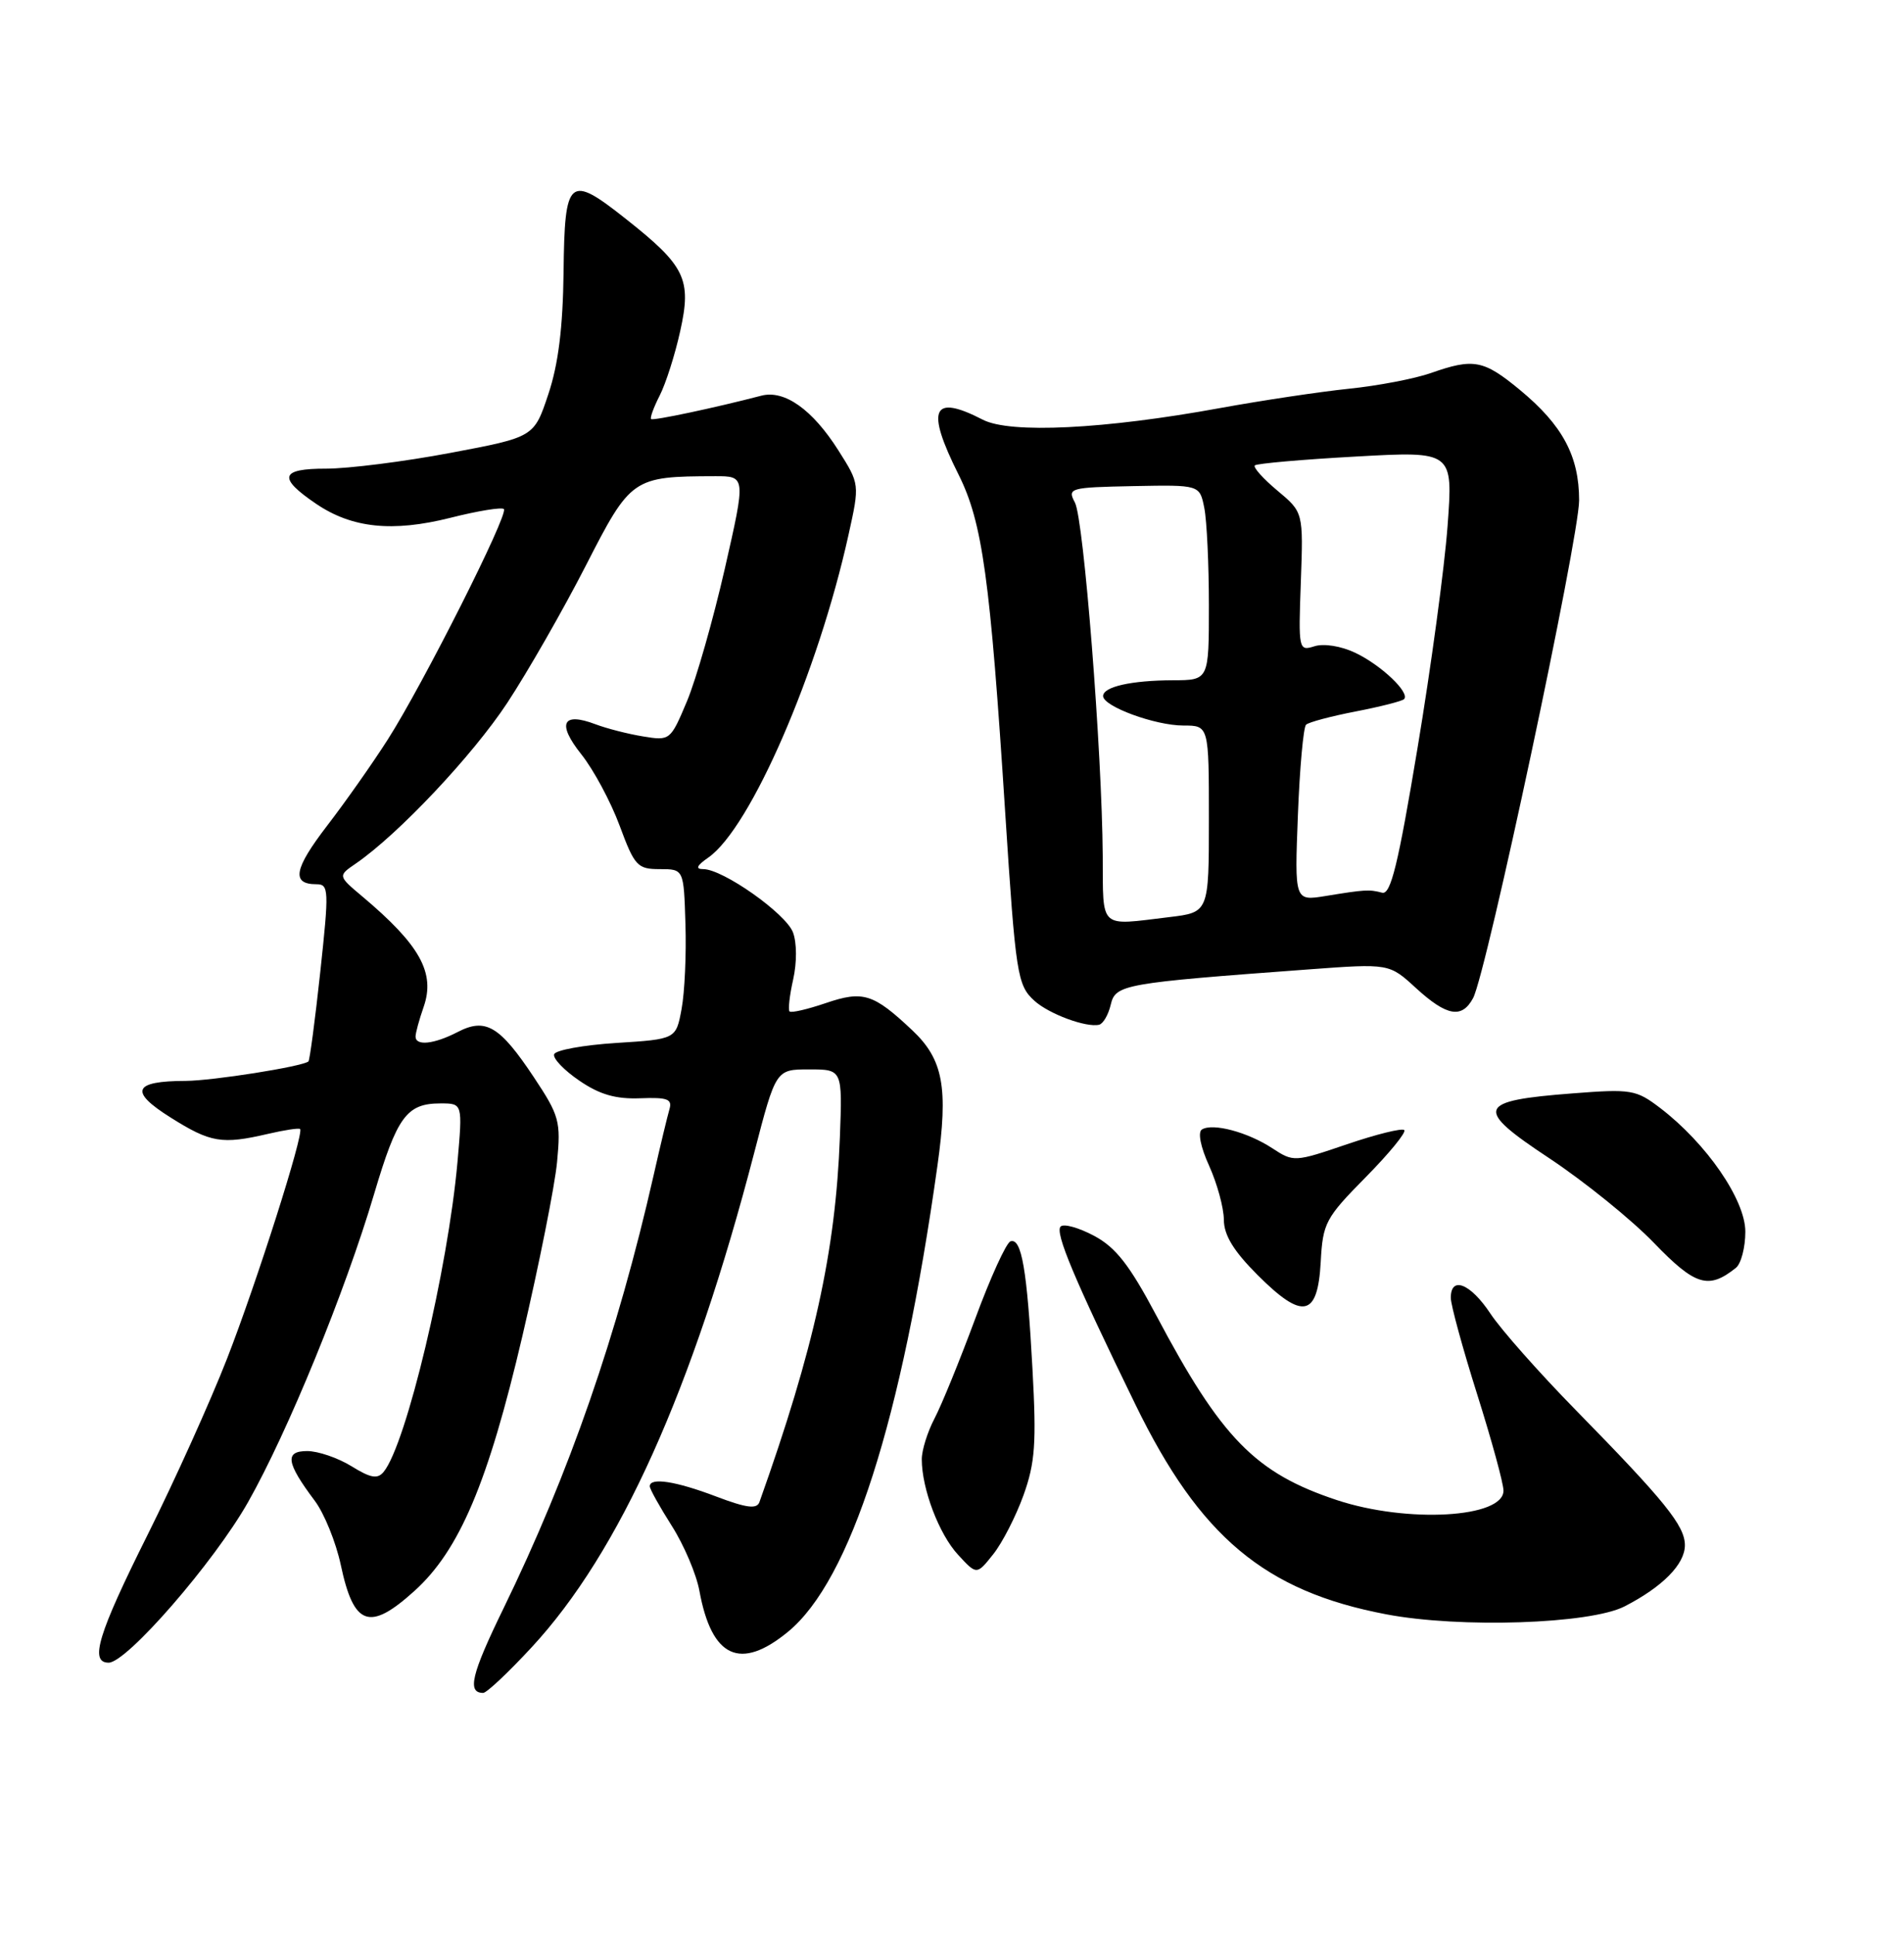 <?xml version="1.0" encoding="UTF-8" standalone="no"?>
<!DOCTYPE svg PUBLIC "-//W3C//DTD SVG 1.1//EN" "http://www.w3.org/Graphics/SVG/1.1/DTD/svg11.dtd" >
<svg xmlns="http://www.w3.org/2000/svg" xmlns:xlink="http://www.w3.org/1999/xlink" version="1.1" viewBox="0 0 252 256">
 <g >
 <path fill="currentColor"
d=" M 70.36 217.97 C 82.01 205.40 91.66 183.94 99.83 152.50 C 102.69 141.50 102.69 141.50 107.09 141.50 C 111.50 141.50 111.50 141.50 111.16 150.50 C 110.59 165.58 107.75 178.45 100.51 198.76 C 100.16 199.71 98.79 199.53 94.78 198.01 C 89.44 195.98 86.00 195.45 86.00 196.66 C 86.00 197.03 87.32 199.39 88.92 201.91 C 90.53 204.44 92.17 208.30 92.57 210.50 C 94.19 219.36 97.98 221.11 104.31 215.90 C 112.58 209.08 119.34 188.00 124.07 154.26 C 125.53 143.90 124.84 140.18 120.74 136.32 C 115.59 131.47 114.24 131.04 109.28 132.73 C 106.87 133.55 104.72 134.05 104.50 133.83 C 104.29 133.62 104.50 131.71 104.98 129.59 C 105.48 127.35 105.47 124.74 104.95 123.36 C 103.99 120.86 95.68 115.00 93.08 115.00 C 92.01 115.00 92.20 114.54 93.76 113.46 C 99.35 109.54 108.27 89.00 112.30 70.78 C 113.79 64.06 113.79 64.06 110.96 59.59 C 107.53 54.18 103.82 51.55 100.75 52.36 C 94.69 53.94 86.46 55.69 86.18 55.45 C 86.00 55.31 86.51 53.91 87.31 52.34 C 88.11 50.78 89.34 46.94 90.03 43.80 C 91.56 36.93 90.71 35.19 82.84 28.97 C 75.30 23.00 74.73 23.48 74.59 36.00 C 74.50 43.35 73.90 48.20 72.57 52.17 C 70.68 57.84 70.68 57.84 59.59 59.93 C 53.49 61.08 46.10 62.01 43.17 62.01 C 37.07 62.00 36.73 63.20 41.85 66.67 C 46.59 69.88 51.93 70.44 59.59 68.52 C 63.22 67.60 66.42 67.08 66.69 67.36 C 67.35 68.01 55.99 90.54 51.33 97.84 C 49.34 100.96 45.73 106.09 43.30 109.25 C 38.90 114.98 38.53 117.00 41.88 117.00 C 43.53 117.00 43.56 117.72 42.39 128.60 C 41.70 134.98 40.99 140.31 40.82 140.45 C 39.94 141.14 28.14 143.00 24.58 143.02 C 17.61 143.04 17.05 144.40 22.60 147.88 C 27.88 151.20 29.36 151.45 35.47 150.03 C 37.66 149.52 39.57 149.23 39.72 149.39 C 40.27 149.93 33.97 169.72 30.04 179.80 C 27.83 185.46 23.09 195.96 19.51 203.13 C 12.97 216.23 11.82 220.00 14.38 220.00 C 16.78 220.00 28.33 206.71 32.83 198.76 C 38.08 189.49 45.68 170.92 49.51 158.00 C 52.56 147.72 53.82 146.00 58.31 146.00 C 61.23 146.00 61.23 146.00 60.55 153.75 C 59.28 167.96 53.77 191.10 50.78 194.75 C 49.97 195.74 49.06 195.58 46.51 194.00 C 44.72 192.90 42.09 192.00 40.66 192.00 C 37.65 192.00 37.88 193.54 41.64 198.55 C 42.91 200.23 44.46 204.06 45.10 207.05 C 46.82 215.16 48.89 215.90 54.85 210.51 C 60.81 205.13 64.60 196.18 69.14 176.78 C 71.36 167.28 73.43 156.91 73.73 153.75 C 74.24 148.37 74.04 147.63 70.66 142.54 C 66.14 135.74 64.27 134.63 60.56 136.56 C 57.44 138.17 55.00 138.43 55.00 137.15 C 55.00 136.68 55.48 134.92 56.07 133.23 C 57.64 128.73 55.59 125.04 47.97 118.63 C 44.71 115.89 44.71 115.89 47.11 114.25 C 52.73 110.38 62.56 99.95 67.14 93.00 C 69.85 88.88 74.52 80.72 77.51 74.89 C 83.49 63.20 83.72 63.04 94.61 63.01 C 98.72 63.00 98.72 63.00 95.93 75.25 C 94.39 81.99 92.14 89.87 90.93 92.77 C 88.74 97.98 88.68 98.03 85.11 97.44 C 83.12 97.12 80.29 96.39 78.81 95.83 C 74.43 94.17 73.69 95.73 76.94 99.81 C 78.56 101.84 80.84 106.09 82.01 109.25 C 83.99 114.60 84.37 115.00 87.32 115.00 C 90.50 115.00 90.50 115.00 90.72 122.25 C 90.85 126.24 90.62 131.30 90.21 133.50 C 89.47 137.50 89.47 137.50 81.57 138.00 C 77.22 138.28 73.51 138.95 73.34 139.50 C 73.16 140.05 74.66 141.62 76.68 142.99 C 79.36 144.83 81.50 145.44 84.71 145.32 C 88.38 145.18 89.01 145.42 88.59 146.82 C 88.32 147.75 87.38 151.65 86.51 155.50 C 81.73 176.56 75.36 194.92 66.61 212.88 C 62.38 221.56 61.80 224.00 63.95 224.00 C 64.41 224.00 67.29 221.29 70.36 217.97 Z  M 215.00 212.56 C 220.03 209.98 223.00 206.98 223.00 204.46 C 223.00 201.88 220.35 198.61 208.54 186.56 C 203.72 181.64 198.64 175.91 197.26 173.81 C 194.61 169.81 191.99 168.78 192.02 171.75 C 192.03 172.71 193.60 178.45 195.51 184.50 C 197.42 190.55 198.99 196.28 198.99 197.23 C 199.01 200.85 186.26 201.57 176.95 198.49 C 166.14 194.91 161.65 190.32 153.01 174.00 C 149.49 167.38 147.69 165.06 144.81 163.52 C 142.78 162.44 140.79 161.88 140.38 162.29 C 139.59 163.07 142.18 169.24 150.27 185.83 C 158.80 203.35 167.40 210.55 183.47 213.60 C 193.25 215.46 210.43 214.89 215.00 212.56 Z  M 135.46 197.85 C 137.00 193.56 137.19 190.97 136.65 181.13 C 135.94 167.99 135.21 163.76 133.74 164.25 C 133.18 164.44 131.07 169.07 129.05 174.55 C 127.02 180.02 124.61 185.94 123.68 187.70 C 122.76 189.46 122.00 191.88 122.00 193.08 C 122.00 197.00 124.29 203.02 126.81 205.73 C 129.27 208.40 129.27 208.40 131.45 205.66 C 132.65 204.16 134.45 200.65 135.46 197.85 Z  M 174.80 166.99 C 175.08 161.82 175.42 161.17 180.74 155.78 C 183.85 152.63 186.15 149.82 185.86 149.53 C 185.57 149.24 182.17 150.08 178.29 151.40 C 171.34 153.77 171.20 153.77 168.39 151.93 C 165.14 149.80 160.51 148.56 159.08 149.45 C 158.51 149.80 158.89 151.75 160.04 154.27 C 161.09 156.60 161.97 159.80 161.98 161.38 C 161.99 163.44 163.27 165.53 166.45 168.71 C 172.43 174.69 174.40 174.28 174.80 166.99 Z  M 229.75 167.76 C 230.44 167.21 231.00 165.05 231.00 162.97 C 231.00 158.75 225.85 151.28 219.72 146.60 C 216.54 144.18 215.90 144.07 208.17 144.67 C 195.40 145.65 195.04 146.64 205.09 153.28 C 209.71 156.35 215.93 161.37 218.90 164.45 C 224.37 170.12 226.12 170.66 229.75 167.76 Z  M 147.01 132.93 C 147.64 130.26 148.67 130.08 173.18 128.27 C 183.86 127.48 183.86 127.48 187.41 130.74 C 191.49 134.47 193.49 134.82 194.97 132.06 C 196.74 128.75 209.00 71.20 209.00 66.20 C 209.00 60.34 206.80 56.25 201.16 51.59 C 196.35 47.62 195.04 47.37 189.38 49.36 C 187.24 50.11 182.35 51.05 178.50 51.44 C 174.65 51.84 167.00 52.99 161.50 53.99 C 146.19 56.79 133.69 57.41 130.07 55.53 C 123.38 52.08 122.50 54.07 126.86 62.78 C 130.03 69.11 131.05 76.46 133.04 107.50 C 134.43 128.99 134.64 130.36 136.91 132.42 C 138.85 134.18 143.77 135.99 145.47 135.59 C 146.01 135.46 146.70 134.26 147.01 132.93 Z  M 145.95 113.25 C 145.86 99.47 143.44 68.70 142.27 66.50 C 141.25 64.58 141.55 64.49 150.00 64.32 C 158.78 64.15 158.78 64.15 159.39 67.20 C 159.73 68.88 160.00 74.69 160.00 80.12 C 160.00 90.00 160.00 90.00 155.25 90.01 C 149.72 90.03 146.00 90.87 146.00 92.10 C 146.00 93.47 152.89 96.00 156.62 96.00 C 160.00 96.00 160.00 96.00 160.00 108.36 C 160.00 120.72 160.00 120.72 154.75 121.35 C 145.36 122.48 146.01 123.07 145.95 113.25 Z  M 171.78 107.86 C 172.02 101.61 172.51 96.23 172.86 95.89 C 173.21 95.56 176.16 94.77 179.42 94.14 C 182.67 93.51 185.56 92.78 185.83 92.51 C 186.66 91.67 182.79 87.99 179.36 86.37 C 177.49 85.48 175.21 85.12 173.98 85.51 C 171.88 86.17 171.84 86.00 172.17 76.98 C 172.50 67.78 172.50 67.78 169.06 64.91 C 167.17 63.33 165.83 61.83 166.08 61.58 C 166.34 61.33 172.34 60.80 179.43 60.41 C 192.32 59.69 192.32 59.69 191.59 69.59 C 191.19 75.04 189.40 88.28 187.61 99.00 C 185.05 114.39 184.07 118.42 182.93 118.12 C 181.22 117.67 180.68 117.70 175.42 118.56 C 171.34 119.22 171.34 119.22 171.78 107.86 Z "/>
</g>
</svg>